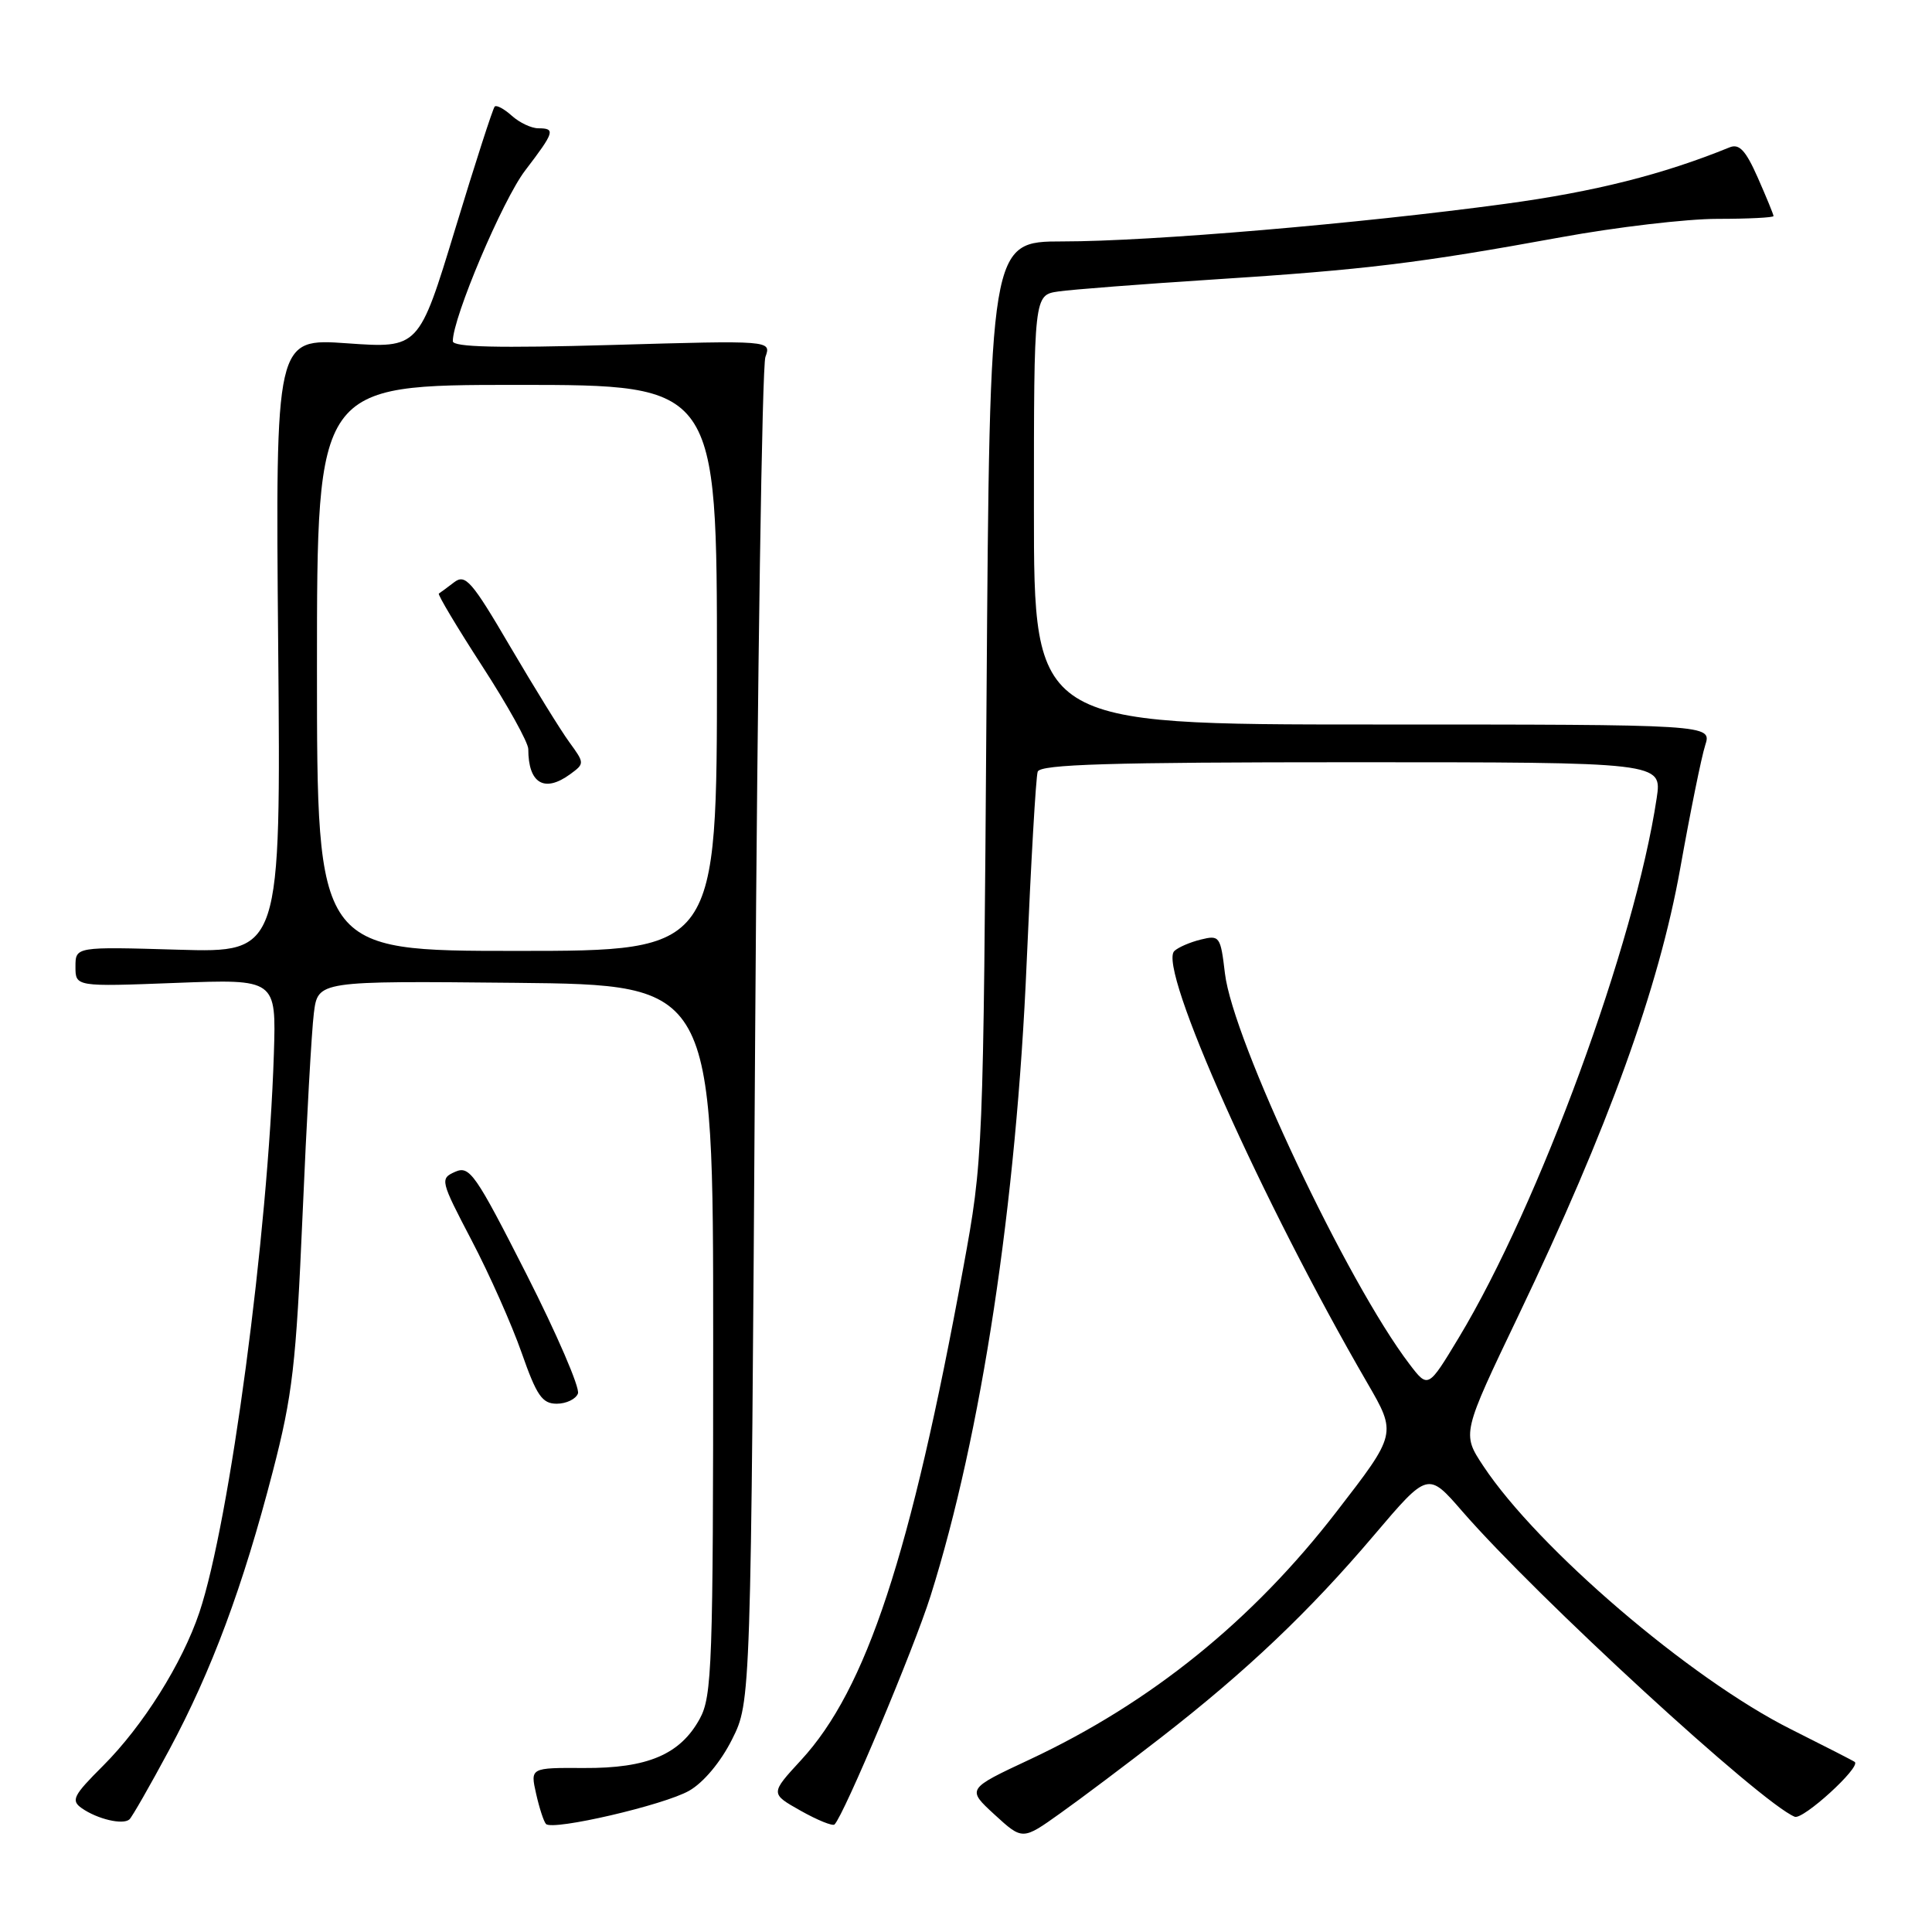 <?xml version="1.0" encoding="UTF-8" standalone="no"?>
<!DOCTYPE svg PUBLIC "-//W3C//DTD SVG 1.1//EN" "http://www.w3.org/Graphics/SVG/1.1/DTD/svg11.dtd" >
<svg xmlns="http://www.w3.org/2000/svg" xmlns:xlink="http://www.w3.org/1999/xlink" version="1.1" viewBox="0 0 256 256">
 <g >
 <path fill="currentColor"
d=" M 153.88 230.20 C 165.18 221.42 173.48 213.54 182.05 203.44 C 189.21 195.01 189.21 195.01 193.76 200.26 C 203.70 211.69 233.31 238.89 237.81 240.73 C 238.91 241.17 246.58 234.18 245.77 233.47 C 245.62 233.34 241.81 231.39 237.30 229.13 C 223.98 222.46 203.77 205.17 196.53 194.23 C 193.71 189.96 193.71 189.96 201.24 174.23 C 213.11 149.42 219.80 130.92 222.64 115.06 C 223.97 107.60 225.46 100.26 225.95 98.75 C 226.83 96.00 226.83 96.00 181.91 96.00 C 137.00 96.00 137.00 96.00 137.00 67.55 C 137.00 39.09 137.00 39.09 140.25 38.62 C 142.04 38.36 151.38 37.64 161.00 37.02 C 180.89 35.74 188.03 34.87 206.82 31.44 C 214.14 30.10 223.48 29.00 227.57 29.00 C 231.65 29.00 235.00 28.83 235.00 28.63 C 235.00 28.42 234.06 26.14 232.92 23.55 C 231.31 19.91 230.46 19.00 229.17 19.53 C 220.36 23.12 211.28 25.41 199.45 27.01 C 180.09 29.64 152.43 31.99 140.82 31.99 C 131.15 32.00 131.15 32.00 130.72 92.75 C 130.29 153.26 130.28 153.56 127.64 167.98 C 120.66 206.05 114.81 223.83 106.14 233.23 C 102.06 237.66 102.06 237.66 106.09 239.93 C 108.31 241.18 110.33 242.00 110.58 241.75 C 111.84 240.49 121.11 218.44 123.31 211.45 C 130.05 190.04 134.68 159.52 136.04 127.50 C 136.61 114.30 137.26 102.94 137.50 102.25 C 137.84 101.28 147.06 101.00 179.08 101.00 C 220.23 101.00 220.23 101.00 219.52 105.75 C 216.64 124.98 203.94 159.60 193.29 177.26 C 189.23 183.99 189.23 183.99 186.76 180.75 C 178.51 169.93 163.36 137.84 162.31 128.98 C 161.73 124.06 161.60 123.88 159.10 124.50 C 157.67 124.85 156.09 125.54 155.60 126.02 C 153.37 128.19 167.27 159.28 181.17 183.24 C 185.08 189.98 185.08 189.98 177.11 200.29 C 165.96 214.74 152.50 225.62 136.47 233.13 C 128.09 237.05 128.09 237.05 131.79 240.45 C 135.49 243.84 135.49 243.84 140.49 240.27 C 143.25 238.31 149.27 233.78 153.88 230.20 Z  M 22.42 231.87 C 28.05 221.38 32.19 210.25 36.14 195.00 C 38.77 184.87 39.23 180.82 40.09 161.00 C 40.62 148.62 41.29 136.58 41.59 134.23 C 42.13 129.97 42.13 129.97 68.31 130.23 C 94.50 130.50 94.50 130.50 94.50 177.50 C 94.50 220.55 94.35 224.77 92.73 227.73 C 90.14 232.48 85.80 234.32 77.38 234.27 C 70.26 234.23 70.26 234.23 71.04 237.69 C 71.47 239.60 72.06 241.40 72.35 241.69 C 73.27 242.60 88.00 239.18 91.32 237.28 C 93.22 236.20 95.51 233.46 97.00 230.48 C 99.50 225.50 99.50 225.50 100.06 137.50 C 100.37 89.10 100.98 48.51 101.42 47.30 C 102.21 45.10 102.21 45.10 81.10 45.71 C 66.00 46.14 60.00 46.00 60.00 45.21 C 60.00 42.08 66.60 26.50 69.58 22.60 C 73.48 17.49 73.64 17.00 71.33 17.00 C 70.41 17.00 68.83 16.25 67.82 15.34 C 66.81 14.43 65.79 13.88 65.55 14.12 C 65.31 14.36 62.95 21.66 60.31 30.36 C 55.50 46.16 55.50 46.16 46.00 45.49 C 36.50 44.82 36.50 44.82 36.86 85.53 C 37.22 126.24 37.22 126.24 23.61 125.84 C 10.00 125.44 10.00 125.44 10.00 128.09 C 10.00 130.75 10.00 130.75 23.30 130.24 C 36.60 129.73 36.60 129.73 36.29 139.62 C 35.52 163.59 30.45 201.62 26.42 213.65 C 24.15 220.40 18.95 228.68 13.66 233.97 C 9.69 237.93 9.37 238.57 10.84 239.60 C 12.92 241.05 16.29 241.84 17.15 241.08 C 17.50 240.76 19.87 236.62 22.42 231.87 Z  M 76.58 184.65 C 76.87 183.91 73.79 176.78 69.75 168.82 C 62.99 155.52 62.23 154.42 60.31 155.27 C 58.28 156.18 58.34 156.41 62.49 164.35 C 64.84 168.83 67.82 175.54 69.12 179.25 C 71.11 184.93 71.84 186.00 73.77 186.00 C 75.03 186.00 76.30 185.39 76.58 184.65 Z  M 42.00 88.50 C 42.00 51.00 42.00 51.00 68.50 51.00 C 95.00 51.00 95.00 51.00 95.00 88.50 C 95.00 126.00 95.00 126.00 68.50 126.00 C 42.00 126.00 42.00 126.00 42.00 88.50 Z  M 75.56 102.58 C 77.47 101.18 77.47 101.13 75.43 98.33 C 74.29 96.77 70.78 91.08 67.61 85.69 C 62.51 76.98 61.67 76.02 60.18 77.15 C 59.26 77.86 58.34 78.53 58.15 78.65 C 57.96 78.76 60.55 83.10 63.90 88.27 C 67.26 93.45 70.00 98.39 70.00 99.26 C 70.00 103.81 72.13 105.09 75.56 102.58 Z "/>
</g>
</svg>